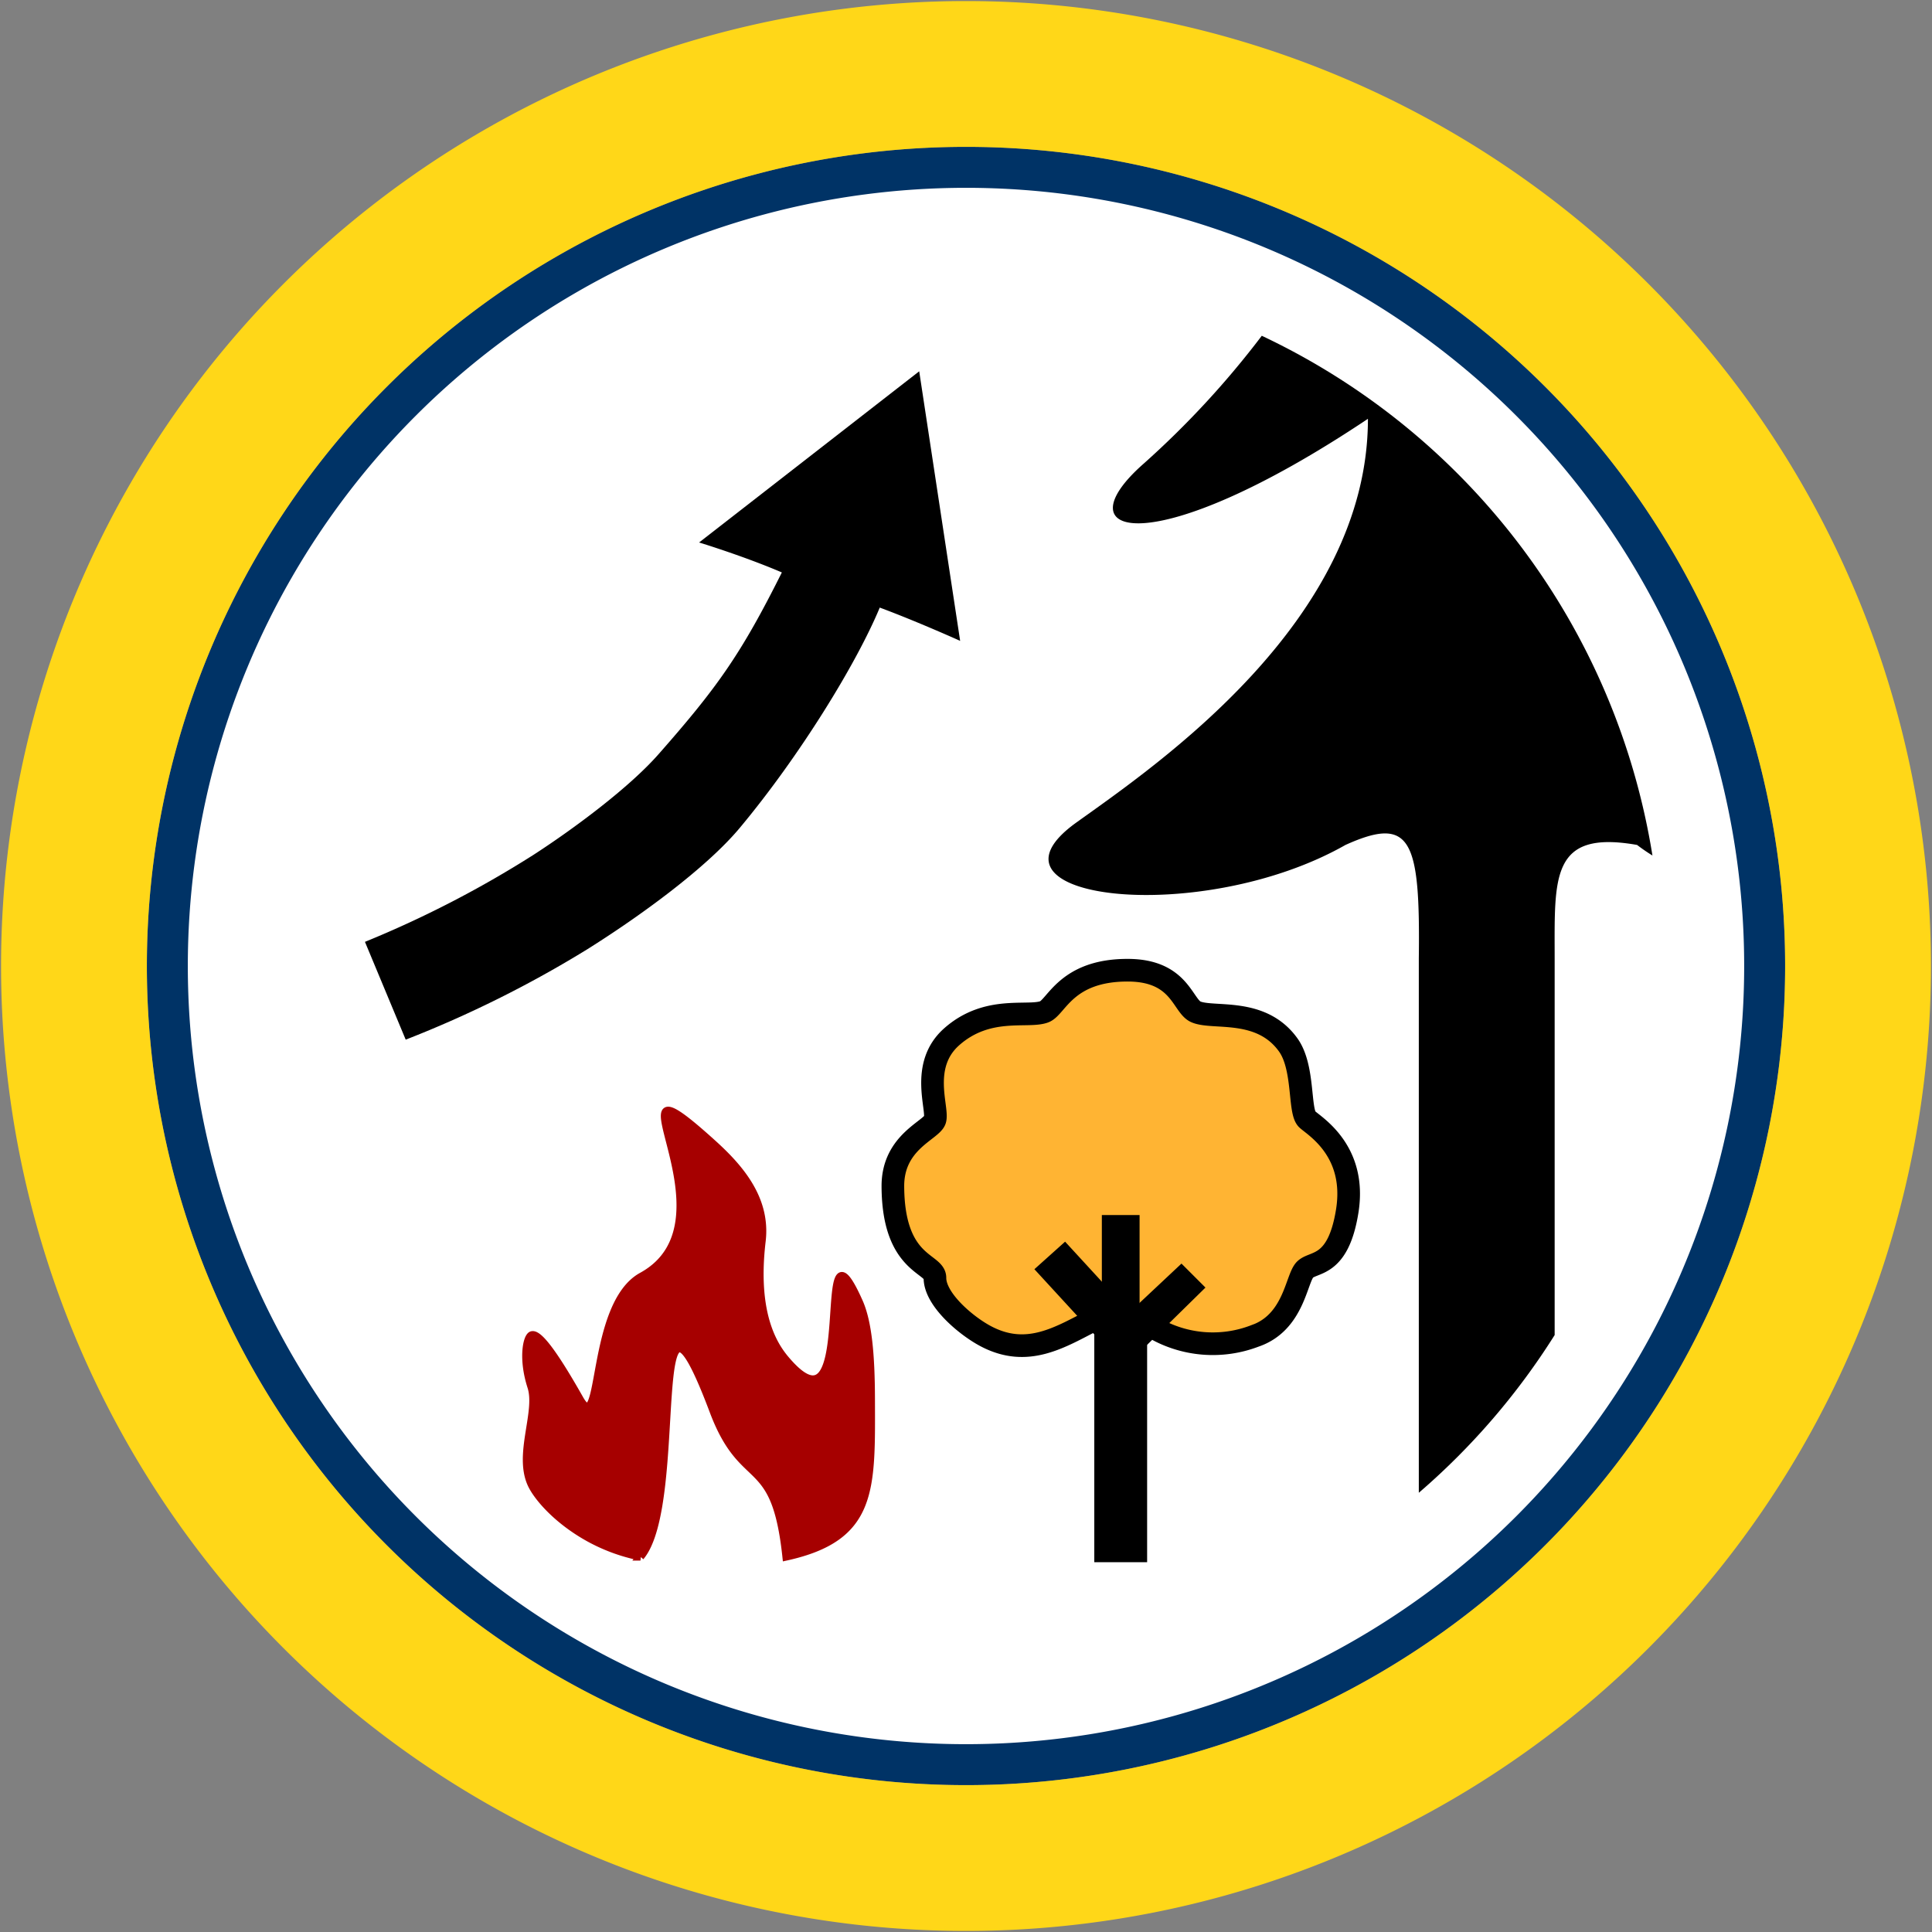<svg id="Bands" xmlns="http://www.w3.org/2000/svg" width="256" height="256" viewBox="0 0 256 256">
  <rect x="0" y="0" width="256" height="256" fill="#808080" stroke="none"/>
  <defs>
    <style>
      .cls-1 {
        fill: #fff;
      }

      .cls-2 {
        fill: #036;
      }

      .cls-2, .cls-3, .cls-4, .cls-5, .cls-6 {
        fill-rule: evenodd;
      }

      .cls-3 {
        fill: #ffd718;
      }

      .cls-5 {
        fill: #ffb433;
        stroke: #000;
        stroke-width: 3px;
      }

      .cls-6 {
        fill: #a60000;
        stroke: #a60000;
        stroke-width: 1px;
      }
    </style>
  </defs>
  <circle id="BG" class="cls-1" cx="128" cy="128" r="105.281"/>
  <path id="OuterBand" class="cls-2" d="M128,19.46A108.54,108.54,0,1,1,19.46,128,108.54,108.54,0,0,1,128,19.46Zm0,5.427A103.113,103.113,0,1,1,24.887,128,103.113,103.113,0,0,1,128,24.887Z"/>
  <path id="ColorBand_YELLOW" data-name="ColorBand YELLOW" class="cls-3" d="M128,0.14A127.86,127.86,0,1,1,.14,128,127.86,127.86,0,0,1,128,.14Zm0,19.32A108.54,108.54,0,1,1,19.46,128,108.54,108.54,0,0,1,128,19.46Z"/>
  <g id="Group_2_copy_18" data-name="Group 2 copy 18">
    <path id="Tree_Tall_copy_12" data-name="Tree Tall copy 12" class="cls-4" d="M216.919,111.958C205.425,109.932,206,116.264,206,127v49.9a92.637,92.637,0,0,1-18,20.9V127c0.2-15.754-1.01-18.973-9.714-15.042-19.119,10.865-50.025,7.326-35.661-2.972,10.456-7.5,38.633-26.612,38.633-53.492-28.707,19.2-40.817,15.7-29.718,5.944a119.21,119.21,0,0,0,15.653-16.946,92.284,92.284,0,0,1,51.764,68.866A24.186,24.186,0,0,1,216.919,111.958Z"/>
    <path id="Tree_Small" data-name="Tree Small" class="cls-5" d="M126.111,137.372c4.751-4.2,10.074-2.479,12.264-3.305,1.631-.616,2.894-5.561,11.148-5.508,6.829,0.044,7.159,4.722,8.92,5.508,2.295,1.025,8.641-.672,12.263,4.406,2.138,3,1.384,8.785,2.494,9.832,0.967,0.912,6.611,4.156,5.31,12.2-1.206,7.462-4.412,6.588-5.574,7.711-1.191,1.15-1.436,7.033-6.689,8.813a15.532,15.532,0,0,1-13.379-1.1c-2.64-1.566-5.165-2.451-7.8-1.1-4.566,2.335-8.925,5.173-14.494,2.2-2.646-1.412-6.71-4.879-6.689-7.711,0.015-1.99-5.528-1.678-5.574-12.117-0.026-5.916,5.132-7.421,5.574-8.813C124.357,146.889,121.825,141.161,126.111,137.372Zm13.083,30.908,1.835-1.646,6.661,7.25-1.835,1.646Zm17.324,1.24,1.08,1.08-6.724,6.6-1.238-1.224Z"/>
    <path class="cls-4" d="M145,174h7v33h-7V174Zm1-13h5v15h-5V161Z"/>
    <path id="fire_copy" data-name="fire copy" class="cls-6" d="M94.52,151.576c3.686,3.341,7.084,7.419,6.436,12.873-1.256,10.562,2.154,14.573,3.481,16.067,9.568,10.781,3.247-21.779,9.391-8.022,1.2,2.686,1.593,7,1.609,12.872,0.031,12.031.361,18.36-11.263,20.918-1.478-13.917-5.649-8.668-9.654-19.309-9.191-24.413-3.594,12.136-9.654,19.309a23.738,23.738,0,0,1-6.953-2.564c-4.219-2.37-6.778-5.433-7.528-7.09-1.8-3.973,1.074-9.548,0-12.873-1.206-3.736-.592-6.612.055-6.853,0.811-.3,2.669,1.9,6.382,8.462,3.074,5.439,1.326-12.488,8.227-16.267C98.723,161.611,78.7,137.243,94.52,151.576Z"/>
    <path id="arrow_copy_9" data-name="arrow copy 9" class="cls-4" d="M53.758,137.76l-5.4-12.96a140.82,140.82,0,0,0,22.321-11.522c5.415-3.506,12.675-8.91,16.559-13.318C95.087,91.053,98.2,86.65,103.6,75.85c-5.04-2.16-10.965-3.969-10.965-3.969L121.8,49.2l5.424,35.717s-5.792-2.608-10.652-4.408c-3.06,7.38-10.6,19.662-18.532,29.171-4.5,5.393-13.339,11.784-20.2,16.09A149.716,149.716,0,0,1,53.758,137.76Z"/>
  </g>
</svg>
